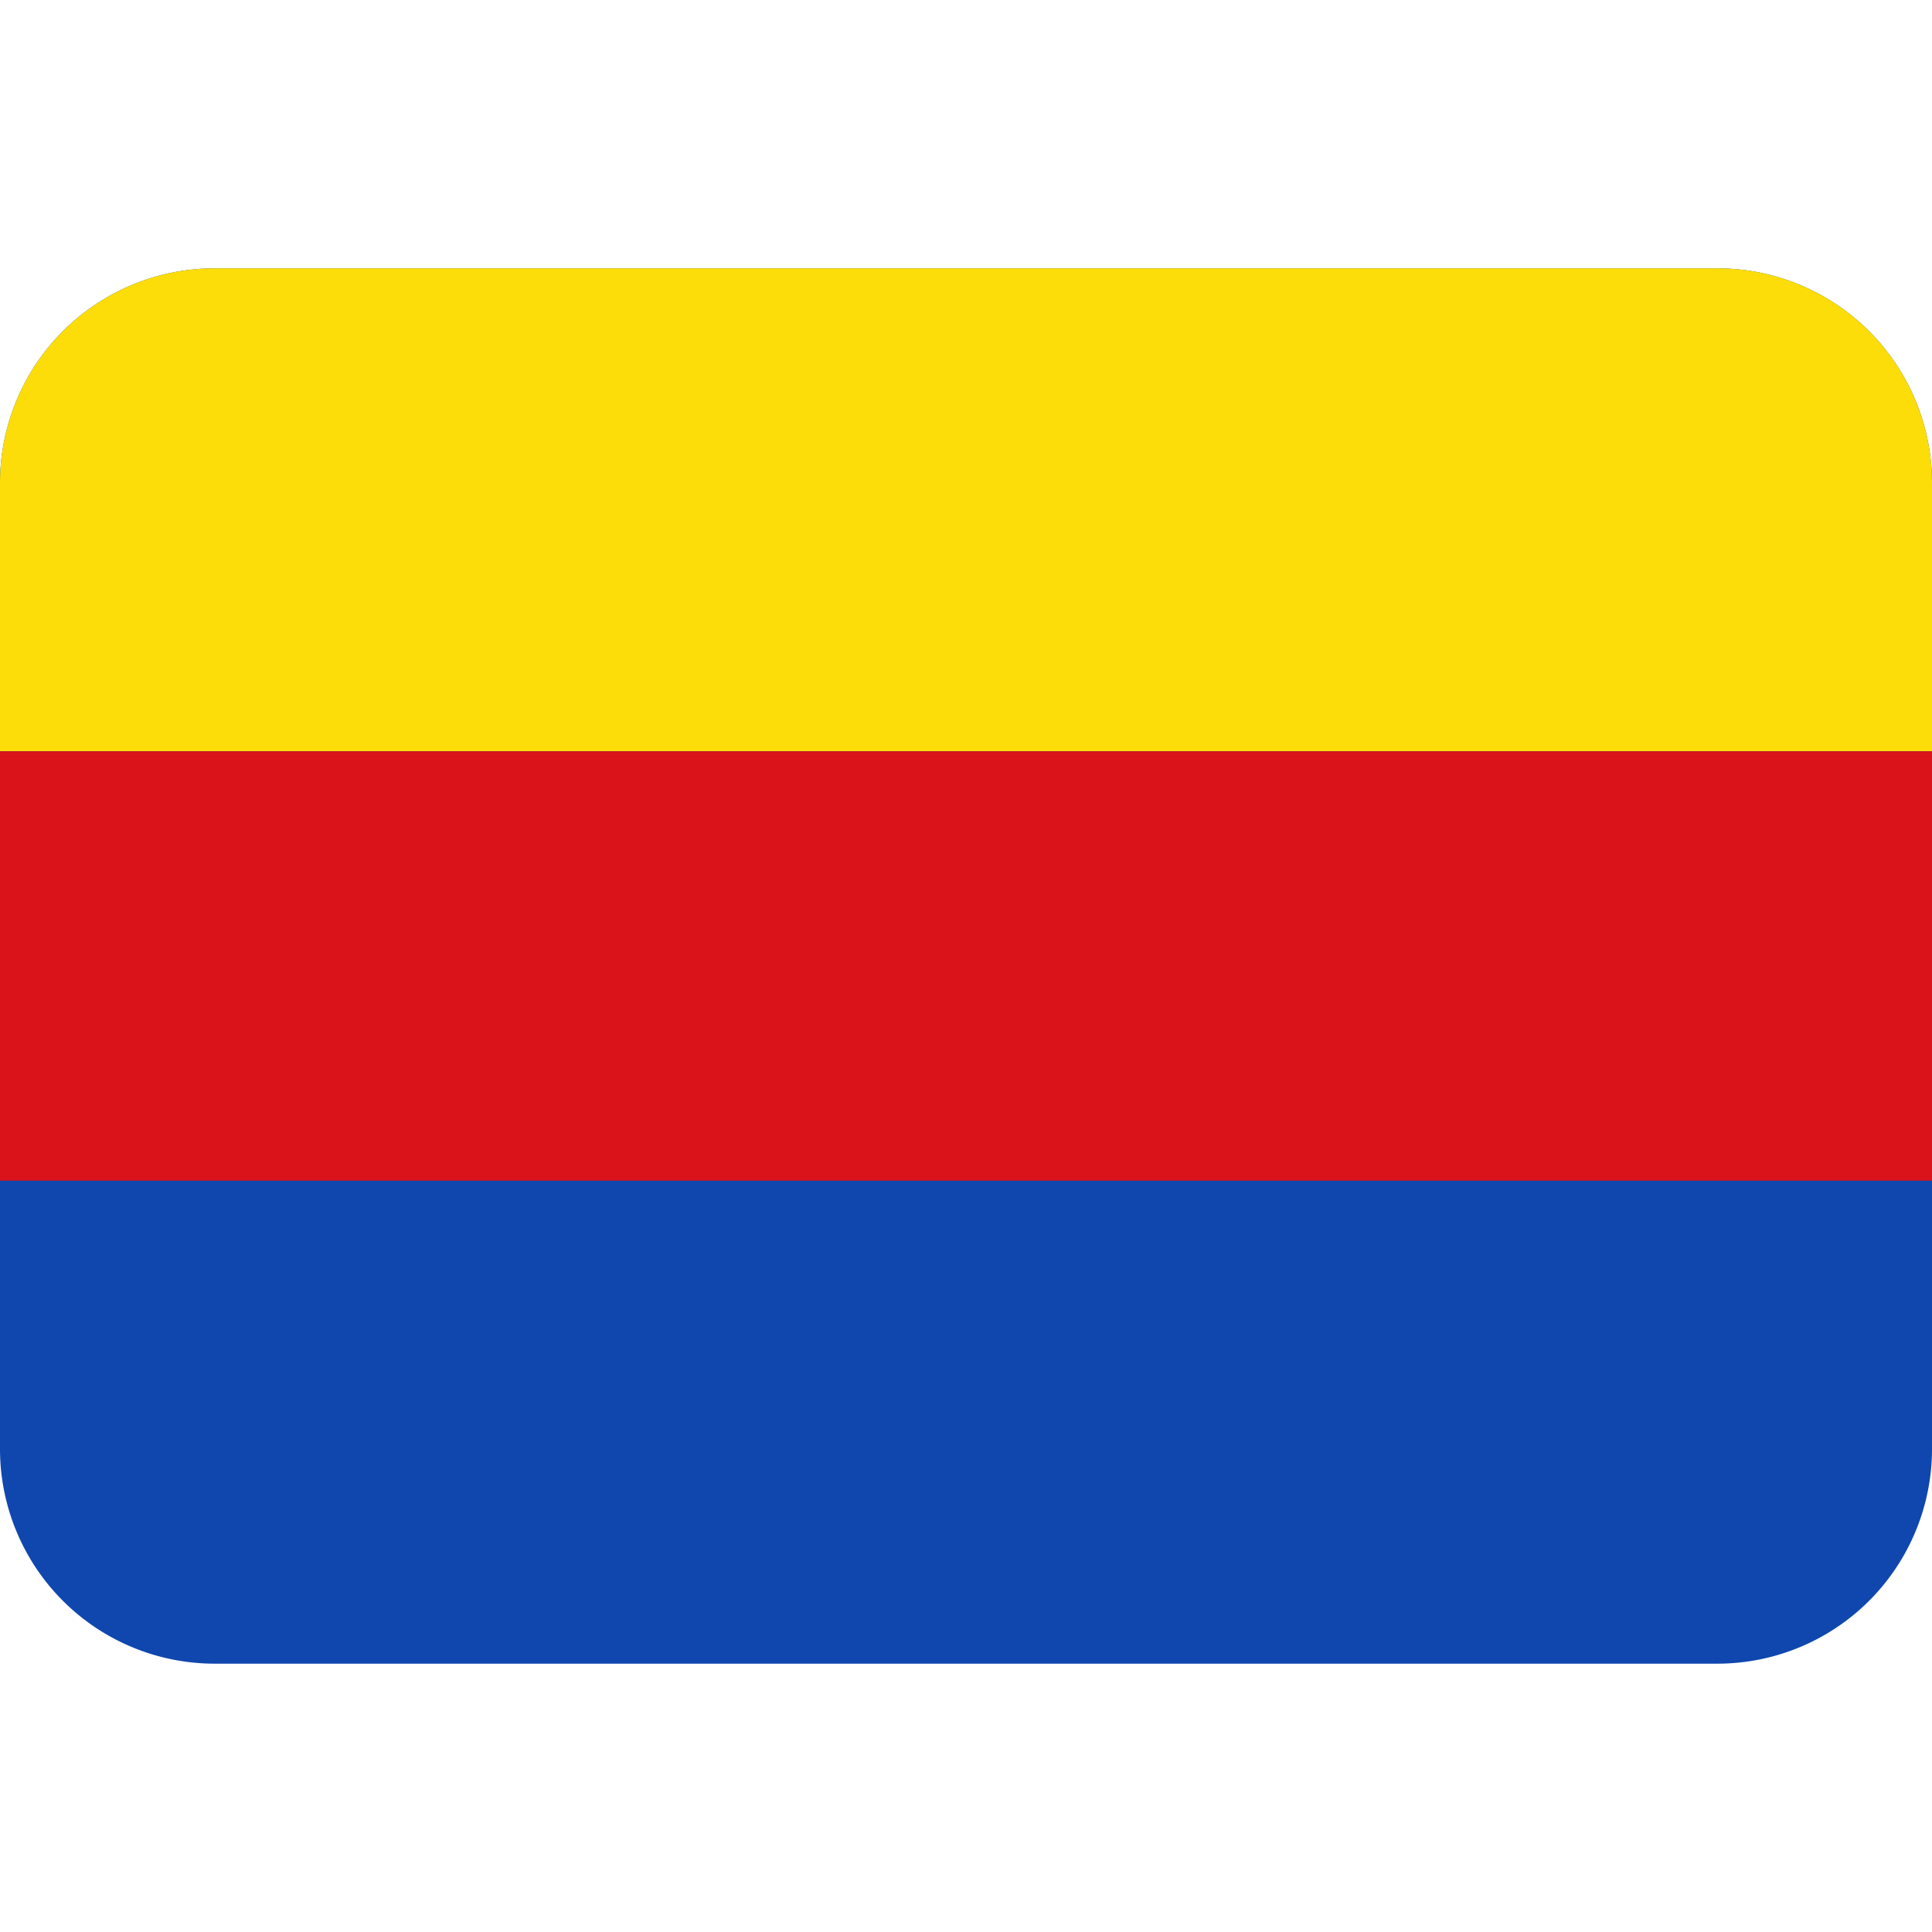 <svg xmlns="http://www.w3.org/2000/svg" xml:space="preserve" viewBox="0 0 36 36"><path d="M4 5a4 4 0 0 0-4 4v18a4 4 0 0 0 4 4h28a4 4 0 0 0 4-4V9a4 4 0 0 0-4-4z" style="fill:#0f47af;fill-opacity:1;stroke-width:.068"/><path d="M4 5a4 4 0 0 0-4 4v5h36V9a4 4 0 0 0-4-4z" style="stroke-width:4.243;fill:#fcdd09;fill-opacity:1"/><path d="M0 14v8h36v-8z" style="fill:#da121a;fill-opacity:1;stroke-width:.068"/></svg>
